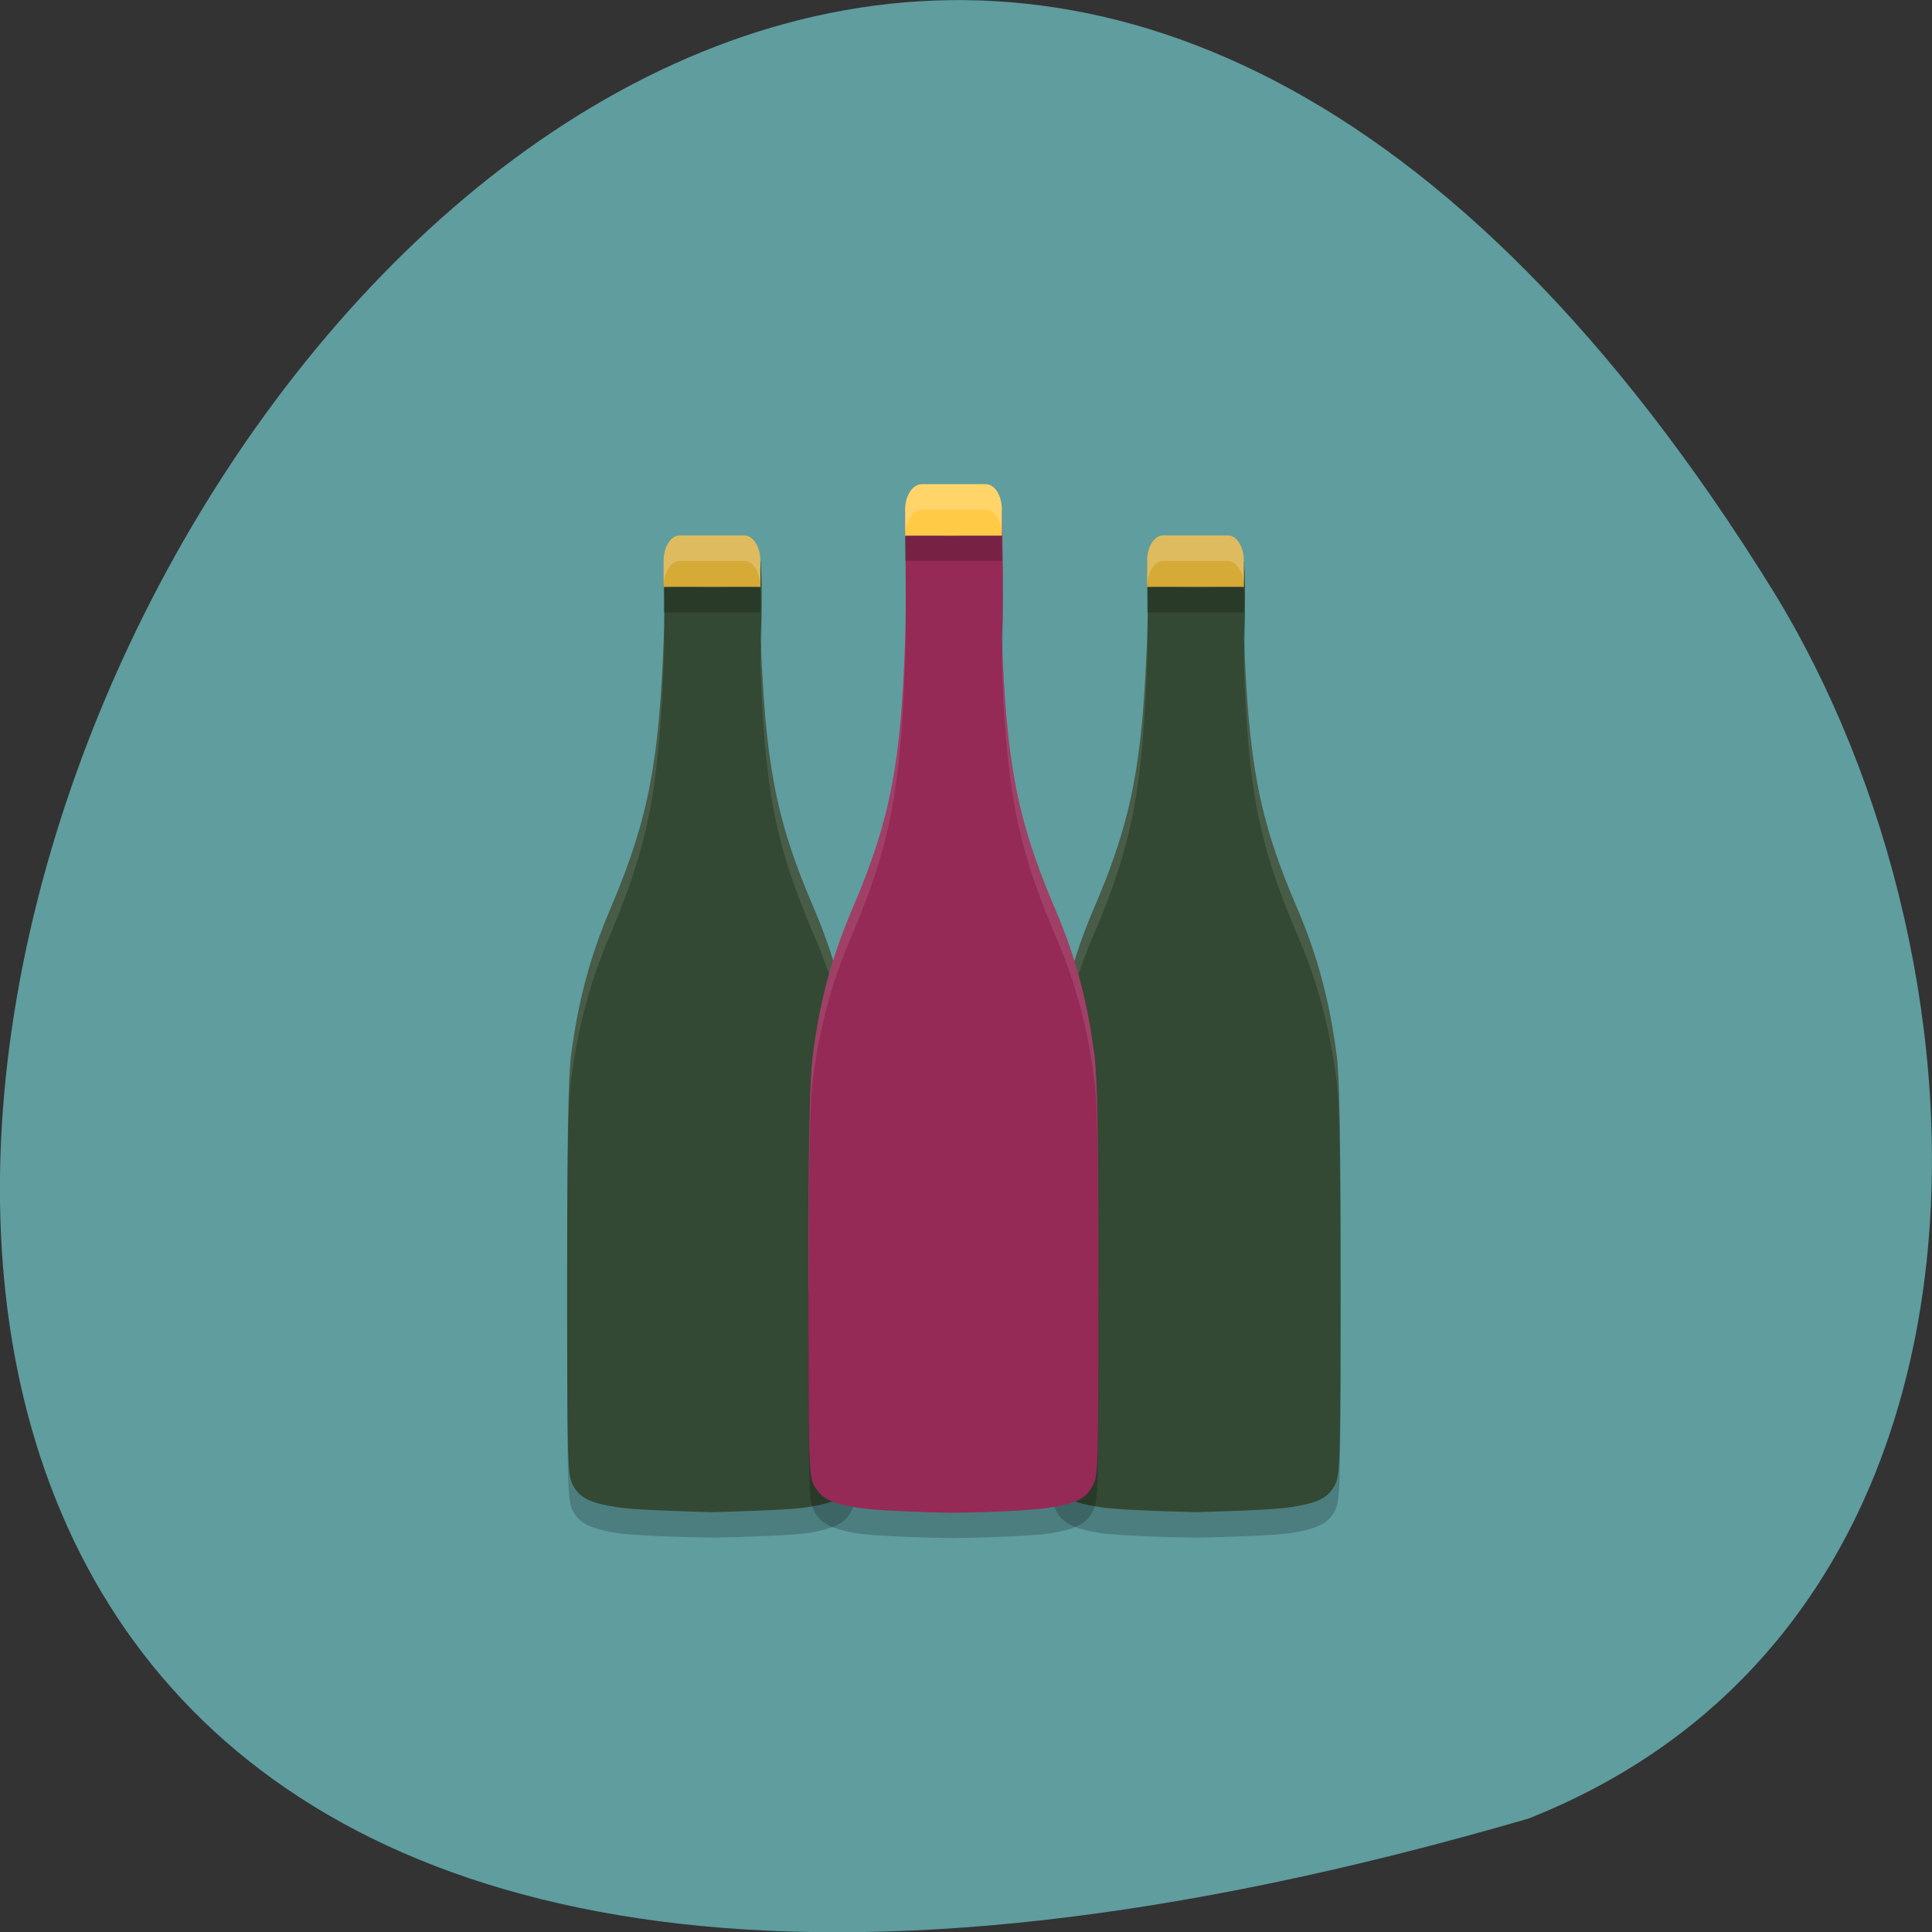 <svg xmlns="http://www.w3.org/2000/svg" viewBox="0 0 16 16"><rect x="0" y="0" width="16" height="16" fill="#333333" stroke="none"/><path d="m 12.66 15.06 c -23.832 6.949 -8.641 -27.391 2.023 -10.168 c 1.949 3.168 2.086 8.539 -2.023 10.168" fill="#5f9d9f"/><g fill-opacity="0.2"><path d="m 9.898 4.863 c -0.09 -0.004 -0.348 -0.016 -0.398 0 c 0 0 0.012 0.352 0 0.637 c -0.039 1 -0.113 1.48 -0.441 2.238 c -0.172 0.402 -0.27 0.773 -0.328 1.223 c -0.023 0.199 -0.031 0.676 -0.031 1.863 c 0 1.473 0.004 1.598 0.043 1.68 c 0.055 0.109 0.137 0.152 0.359 0.191 c 0.125 0.02 0.508 0.035 0.797 0.039 c 0.293 -0.004 0.676 -0.02 0.801 -0.039 c 0.223 -0.039 0.305 -0.082 0.359 -0.191 c 0.039 -0.082 0.043 -0.207 0.043 -1.68 c 0 -1.188 -0.008 -1.664 -0.031 -1.863 c -0.059 -0.449 -0.156 -0.82 -0.328 -1.223 c -0.328 -0.758 -0.402 -1.234 -0.441 -2.238 c 0.02 -0.426 0 -0.637 0 -0.637 c -0.051 -0.016 -0.309 -0.004 -0.402 0"/><path d="m 5.895 4.863 c -0.09 -0.004 -0.348 -0.016 -0.398 0 c 0 0 0.012 0.352 0 0.637 c -0.039 1 -0.117 1.48 -0.441 2.238 c -0.172 0.402 -0.27 0.773 -0.328 1.223 c -0.023 0.199 -0.031 0.676 -0.031 1.863 c 0 1.473 0.004 1.598 0.043 1.68 c 0.055 0.109 0.137 0.152 0.359 0.191 c 0.125 0.02 0.508 0.035 0.797 0.039 c 0.293 -0.004 0.676 -0.02 0.801 -0.039 c 0.223 -0.039 0.305 -0.082 0.359 -0.191 c 0.039 -0.082 0.043 -0.207 0.043 -1.68 c 0 -1.188 -0.008 -1.664 -0.031 -1.863 c -0.059 -0.449 -0.156 -0.82 -0.328 -1.223 c -0.328 -0.758 -0.402 -1.234 -0.441 -2.238 c 0.02 -0.426 0 -0.637 0 -0.637 c -0.055 -0.016 -0.313 -0.004 -0.402 0"/></g><path d="m 5.895 4.648 c -0.09 0 -0.348 -0.016 -0.398 0 c 0 0 0.012 0.352 0 0.637 c -0.039 1 -0.117 1.48 -0.441 2.238 c -0.172 0.402 -0.27 0.777 -0.328 1.227 c -0.023 0.199 -0.031 0.672 -0.031 1.859 c 0 1.477 0.004 1.602 0.043 1.68 c 0.055 0.113 0.137 0.156 0.359 0.191 c 0.125 0.023 0.508 0.035 0.797 0.043 c 0.293 -0.008 0.676 -0.02 0.801 -0.043 c 0.223 -0.035 0.305 -0.078 0.359 -0.191 c 0.039 -0.078 0.043 -0.203 0.043 -1.68 c 0 -1.188 -0.008 -1.66 -0.031 -1.859 c -0.059 -0.449 -0.156 -0.824 -0.328 -1.227 c -0.328 -0.758 -0.402 -1.234 -0.441 -2.238 c 0.02 -0.422 0 -0.637 0 -0.637 c -0.055 -0.016 -0.313 0 -0.402 0" fill="#334933"/><path d="m 5.684 4.641 c -0.086 0 -0.16 0 -0.188 0.008 c 0 0 0.004 0.09 0.004 0.215 c 0.055 -0.016 0.309 -0.004 0.395 0 c 0.094 -0.004 0.348 -0.016 0.402 0 c 0 0 0.004 0.059 0.004 0.105 c 0 -0.191 -0.004 -0.32 -0.004 -0.32 c -0.055 -0.016 -0.309 0 -0.402 0 c -0.043 0 -0.129 -0.004 -0.211 -0.008 m -0.184 0.363 c 0 0.094 0 0.188 -0.004 0.281 c -0.039 1 -0.117 1.48 -0.441 2.238 c -0.172 0.402 -0.27 0.777 -0.328 1.227 c -0.023 0.195 -0.031 0.672 -0.031 1.859 c 0 0.063 0 0.059 0 0.113 c 0 -1.09 0.008 -1.57 0.031 -1.762 c 0.059 -0.449 0.156 -0.824 0.328 -1.223 c 0.324 -0.762 0.402 -1.234 0.441 -2.242 c 0.008 -0.188 0.004 -0.367 0.004 -0.492 m 0.801 0.324 c -0.004 0.063 0 0.094 -0.004 0.168 c 0.035 1.01 0.113 1.48 0.441 2.242 c 0.172 0.398 0.27 0.773 0.328 1.223 c 0.023 0.191 0.031 0.672 0.031 1.762 c 0 -0.055 0 -0.051 0 -0.113 c 0 -1.188 -0.008 -1.664 -0.031 -1.859 c -0.059 -0.449 -0.156 -0.824 -0.328 -1.227 c -0.32 -0.746 -0.402 -1.223 -0.438 -2.195" fill="#fff" fill-opacity="0.102"/><path d="m 9.898 4.648 c -0.09 0 -0.348 -0.016 -0.398 0 c 0 0 0.012 0.352 0 0.637 c -0.039 1 -0.113 1.48 -0.441 2.238 c -0.172 0.402 -0.27 0.777 -0.328 1.227 c -0.023 0.199 -0.031 0.672 -0.031 1.859 c 0 1.477 0.004 1.602 0.043 1.68 c 0.055 0.113 0.137 0.156 0.359 0.191 c 0.125 0.023 0.508 0.035 0.797 0.043 c 0.293 -0.008 0.676 -0.02 0.801 -0.043 c 0.223 -0.035 0.305 -0.078 0.359 -0.191 c 0.039 -0.078 0.043 -0.203 0.043 -1.68 c 0 -1.188 -0.008 -1.66 -0.031 -1.859 c -0.059 -0.449 -0.156 -0.824 -0.328 -1.227 c -0.328 -0.758 -0.402 -1.234 -0.441 -2.238 c 0.02 -0.422 0 -0.637 0 -0.637 c -0.051 -0.016 -0.309 0 -0.402 0" fill="#334933"/><path d="m 9.688 4.641 c -0.082 0 -0.16 0 -0.188 0.008 c 0 0 0.004 0.09 0.004 0.215 c 0.055 -0.016 0.309 -0.004 0.395 0 c 0.094 -0.004 0.352 -0.016 0.402 0 c 0 0 0.004 0.059 0.004 0.105 c 0 -0.191 -0.004 -0.32 -0.004 -0.32 c -0.051 -0.016 -0.309 0 -0.402 0 c -0.043 0 -0.129 -0.004 -0.211 -0.008 m -0.184 0.363 c 0 0.094 0 0.188 -0.004 0.281 c -0.039 1 -0.113 1.48 -0.441 2.238 c -0.172 0.402 -0.27 0.777 -0.328 1.227 c -0.023 0.195 -0.031 0.672 -0.031 1.859 c 0 0.063 0 0.059 0 0.113 c 0 -1.09 0.008 -1.57 0.031 -1.762 c 0.059 -0.449 0.156 -0.824 0.328 -1.223 c 0.328 -0.762 0.402 -1.234 0.441 -2.242 c 0.008 -0.188 0.004 -0.367 0.004 -0.492 m 0.801 0.324 c -0.004 0.063 0 0.094 -0.004 0.168 c 0.035 1.01 0.113 1.48 0.441 2.242 c 0.172 0.398 0.27 0.773 0.328 1.223 c 0.023 0.191 0.031 0.672 0.031 1.762 c 0 -0.055 0 -0.051 0 -0.113 c 0 -1.188 -0.008 -1.664 -0.031 -1.859 c -0.059 -0.449 -0.156 -0.824 -0.328 -1.227 c -0.32 -0.746 -0.402 -1.223 -0.438 -2.195" fill="#fff" fill-opacity="0.102"/><path d="m 7.898 4.441 c -0.09 -0.004 -0.348 -0.016 -0.402 0 c 0 0 0.012 0.777 0 1.063 c -0.035 1 -0.113 1.48 -0.438 2.238 c -0.172 0.402 -0.273 0.773 -0.328 1.227 c -0.023 0.195 -0.035 0.672 -0.035 1.859 c 0 1.473 0.004 1.598 0.043 1.68 c 0.059 0.109 0.137 0.152 0.363 0.191 c 0.121 0.02 0.508 0.035 0.797 0.039 c 0.289 -0.004 0.676 -0.02 0.797 -0.039 c 0.227 -0.039 0.305 -0.082 0.359 -0.191 c 0.043 -0.082 0.043 -0.207 0.043 -1.68 c 0 -1.188 -0.008 -1.664 -0.031 -1.859 c -0.055 -0.453 -0.156 -0.824 -0.328 -1.227 c -0.324 -0.758 -0.402 -1.234 -0.441 -2.238 c 0.02 -0.426 0 -1.063 0 -1.063 c -0.051 -0.016 -0.309 -0.004 -0.398 0" fill-opacity="0.2"/><path d="m 7.898 4.227 c -0.09 0 -0.348 -0.016 -0.402 0 c 0 0 0.012 0.777 0 1.063 c -0.035 1.01 -0.113 1.48 -0.438 2.238 c -0.172 0.402 -0.273 0.777 -0.328 1.227 c -0.023 0.199 -0.035 0.676 -0.035 1.859 c 0 1.477 0.004 1.602 0.043 1.68 c 0.059 0.113 0.137 0.156 0.363 0.191 c 0.121 0.023 0.508 0.039 0.797 0.043 c 0.289 -0.004 0.676 -0.02 0.797 -0.043 c 0.227 -0.035 0.305 -0.078 0.359 -0.191 c 0.043 -0.078 0.043 -0.203 0.043 -1.68 c 0 -1.184 -0.008 -1.66 -0.031 -1.859 c -0.055 -0.449 -0.156 -0.824 -0.328 -1.227 c -0.324 -0.758 -0.402 -1.23 -0.441 -2.238 c 0.02 -0.422 0 -1.063 0 -1.063 c -0.051 -0.016 -0.309 0 -0.398 0" fill="#952a56"/><path d="m 7.684 4.219 c -0.082 0 -0.16 0 -0.188 0.008 c 0 0 0.004 0.137 0.004 0.215 c 0.055 -0.016 0.309 -0.004 0.398 0 v -0.004 c 0.09 0 0.348 -0.012 0.398 0 c 0 0 0.008 0.242 0.008 0.523 c 0.004 -0.363 -0.008 -0.734 -0.008 -0.734 c -0.051 -0.016 -0.309 -0.004 -0.398 0 c -0.047 0 -0.133 -0.004 -0.215 -0.008 m -0.184 0.559 c 0 0.191 0.004 0.398 -0.004 0.512 c -0.035 1 -0.113 1.48 -0.438 2.238 c -0.172 0.402 -0.273 0.777 -0.328 1.227 c -0.023 0.195 -0.035 0.672 -0.035 1.859 c 0 0.063 0.004 0.055 0.004 0.113 c 0 -1.09 0.008 -1.57 0.031 -1.762 c 0.055 -0.449 0.156 -0.824 0.328 -1.223 c 0.324 -0.762 0.402 -1.234 0.438 -2.242 c 0.008 -0.168 0.008 -0.469 0.004 -0.723 m 0.801 0.574 c 0 0.051 0 0.102 -0.004 0.148 c 0.039 1.01 0.117 1.48 0.441 2.242 c 0.172 0.398 0.273 0.773 0.328 1.223 c 0.023 0.191 0.031 0.672 0.031 1.762 c 0 -0.059 0 -0.051 0 -0.113 c 0 -1.188 -0.008 -1.664 -0.031 -1.859 c -0.055 -0.449 -0.156 -0.824 -0.328 -1.227 c -0.316 -0.742 -0.398 -1.219 -0.438 -2.176" fill="#fff" fill-opacity="0.102"/><path d="m 7.633 4.219 c -0.074 0 -0.137 0.098 -0.137 0.215 v 0.211 h 0.801 v -0.211 c 0 -0.117 -0.059 -0.215 -0.133 -0.215" fill-opacity="0.2"/><path d="m 7.633 4.01 c -0.074 0 -0.137 0.094 -0.137 0.211 v 0.215 h 0.801 v -0.215 c 0 -0.117 -0.059 -0.211 -0.133 -0.211" fill="#ffca45"/><path d="m 5.629 4.645 c -0.074 0 -0.133 0.098 -0.133 0.215 v 0.211 h 0.801 v -0.211 c 0 -0.117 -0.059 -0.215 -0.133 -0.215" fill-opacity="0.2"/><path d="m 5.629 4.434 c -0.074 0 -0.133 0.094 -0.133 0.211 v 0.215 h 0.801 v -0.215 c 0 -0.117 -0.059 -0.211 -0.133 -0.211" fill="#d6aa37"/><path d="m 9.633 4.645 c -0.074 0 -0.133 0.098 -0.133 0.215 v 0.211 h 0.801 v -0.211 c 0 -0.117 -0.059 -0.215 -0.133 -0.215" fill-opacity="0.2"/><path d="m 9.633 4.434 c -0.074 0 -0.133 0.094 -0.133 0.211 v 0.215 h 0.801 v -0.215 c 0 -0.117 -0.059 -0.211 -0.133 -0.211" fill="#d6aa37"/><g fill="#fff" fill-opacity="0.2"><path d="m 7.633 4.01 c -0.074 0 -0.137 0.094 -0.137 0.211 v 0.215 c 0 -0.117 0.063 -0.215 0.137 -0.215 h 0.531 c 0.074 0 0.133 0.098 0.133 0.215 v -0.215 c 0 -0.117 -0.059 -0.211 -0.133 -0.211"/><path d="m 5.629 4.434 c -0.074 0 -0.133 0.094 -0.133 0.211 v 0.215 c 0 -0.117 0.059 -0.215 0.133 -0.215 h 0.535 c 0.074 0 0.133 0.098 0.133 0.215 v -0.215 c 0 -0.117 -0.059 -0.211 -0.133 -0.211"/><path d="m 9.633 4.434 c -0.074 0 -0.133 0.094 -0.133 0.211 v 0.215 c 0 -0.117 0.059 -0.215 0.133 -0.215 h 0.535 c 0.074 0 0.133 0.098 0.133 0.215 v -0.215 c 0 -0.117 -0.059 -0.211 -0.133 -0.211"/></g></svg>